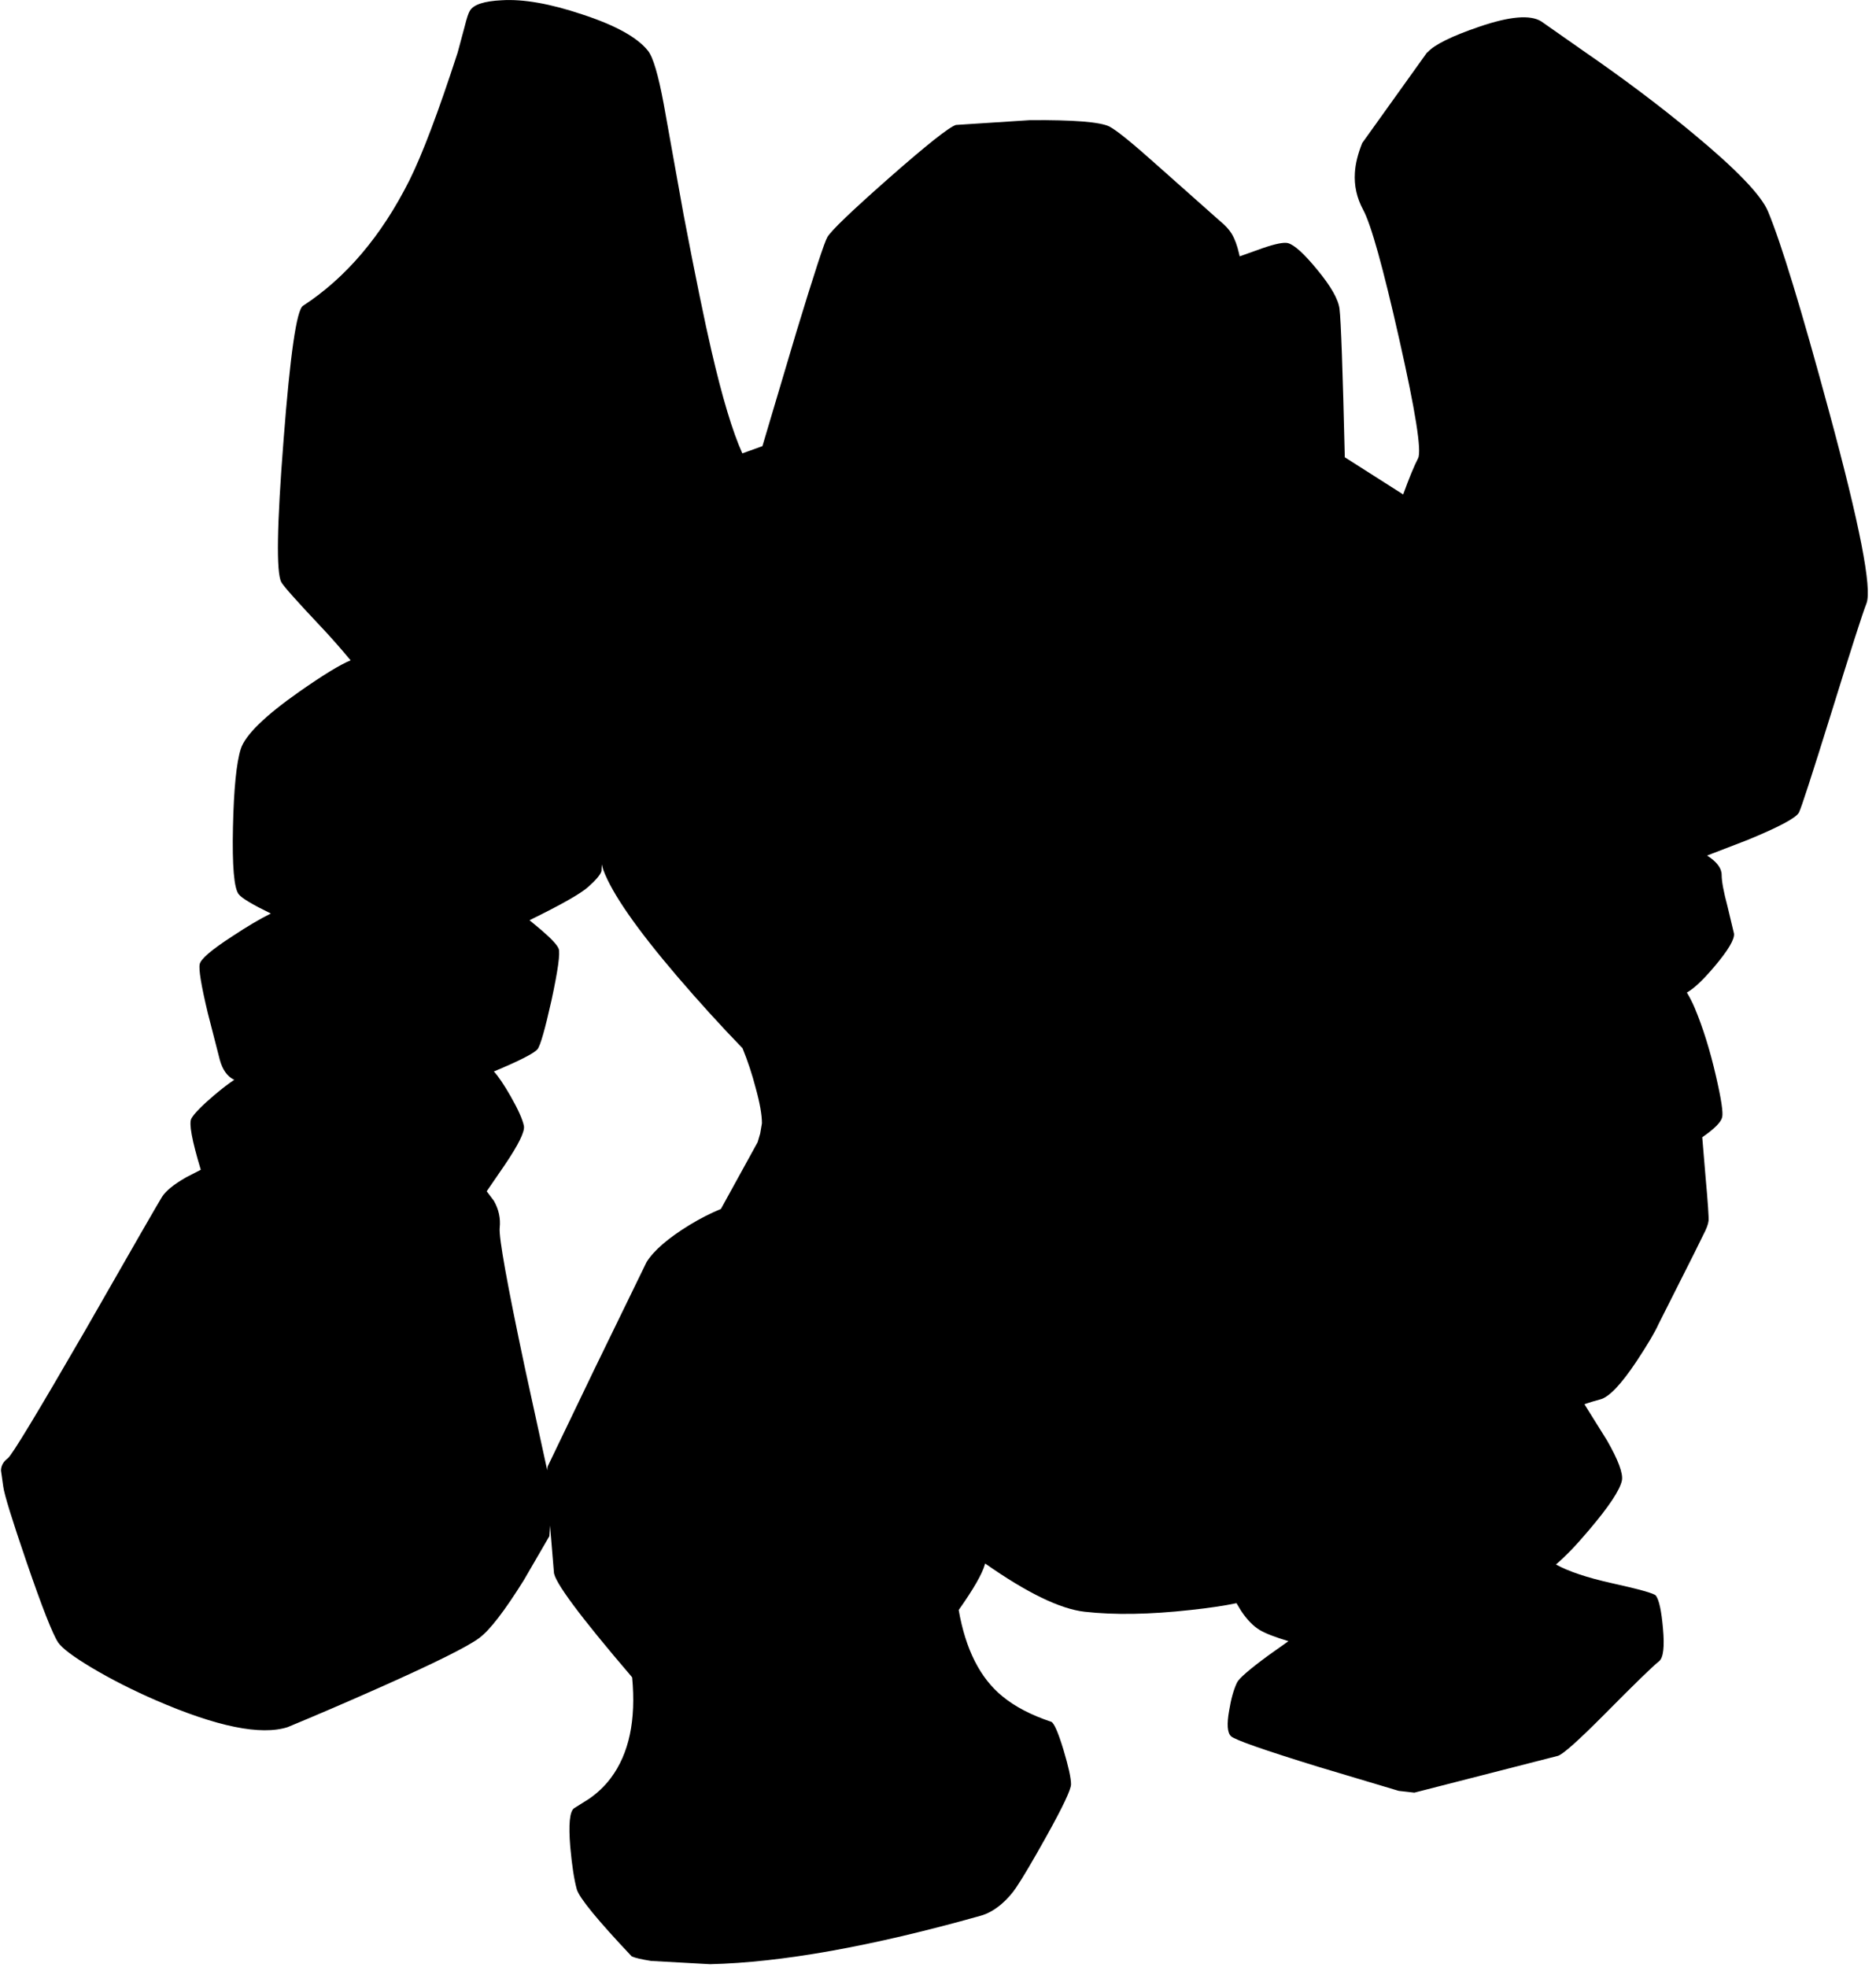 <?xml version="1.0" encoding="utf-8"?>
<!-- Generator: Adobe Illustrator 16.0.0, SVG Export Plug-In . SVG Version: 6.00 Build 0)  -->
<!DOCTYPE svg PUBLIC "-//W3C//DTD SVG 1.1//EN" "http://www.w3.org/Graphics/SVG/1.1/DTD/svg11.dtd">
<svg version="1.1" id="图层_1" xmlns="http://www.w3.org/2000/svg" xmlns:xlink="http://www.w3.org/1999/xlink" x="0px" y="0px"
	 width="372px" height="390px" viewBox="0 0 372 390" enable-background="new 0 0 372 390" xml:space="preserve">
<path d="M362.669,81.516c-5.461-20.179-9.49-33.382-12.088-39.609c-1.332-3.196-6.26-8.325-14.784-15.384
	c-6.527-5.428-13.803-10.906-21.828-16.434l-8.342-5.844c-2.164-1.365-6.26-1.016-12.287,1.049
	c-5.461,1.865-8.874,3.546-10.239,5.045l-0.149,0.1L270.113,28.37c-0.865,2.165-1.348,4.129-1.448,5.894
	c-0.167,2.564,0.384,5.012,1.648,7.343c1.565,2.897,3.946,11.438,7.143,25.624c3.229,14.285,4.479,22.161,3.746,23.626
	c-0.776,1.488-1.766,3.888-2.963,7.177l-11.574-7.369c-0.41-17.334-0.759-27.158-1.047-29.427c-0.233-1.898-1.715-4.496-4.445-7.792
	c-2.597-3.164-4.528-4.912-5.794-5.245c-0.799-0.2-2.465,0.133-4.995,0.999l-4.562,1.629c-0.054-0.22-0.101-0.421-0.133-0.58
	c-0.367-1.599-0.85-2.897-1.449-3.896c-0.533-0.866-1.315-1.715-2.348-2.547l-12.037-10.689c-5.162-4.628-8.459-7.309-9.891-8.042
	c-1.864-0.899-7.109-1.315-15.733-1.249l-14.685,0.949c-1.398,0.466-5.845,3.996-13.337,10.589
	c-7.359,6.493-11.405,10.373-12.138,11.638c-0.566,0.933-2.614,7.193-6.144,18.781l-6.743,22.677l-3.98,1.434
	c-1.929-4.266-3.965-11.016-6.109-20.265c-1.365-5.86-3.213-14.885-5.544-27.072l-3.946-21.978
	c-1.066-5.727-2.098-9.224-3.097-10.489c-2.098-2.664-6.46-5.078-13.086-7.242c-6.36-2.131-11.671-3.063-15.934-2.797
	c-3.463,0.167-5.561,0.849-6.293,2.048c-0.3,0.466-0.649,1.515-1.049,3.147l-1.399,5.194c-3.829,11.788-7.026,20.246-9.59,25.374
	C75.63,46.801,68.604,55.076,60.079,60.637c-1.265,0.799-2.547,9.657-3.846,26.573c-1.332,16.916-1.481,26.323-0.449,28.221
	c0.433,0.799,3.18,3.879,8.241,9.24c1.661,1.767,3.496,3.853,5.502,6.257c-2.047,0.828-5.445,2.904-10.197,6.23
	c-6.827,4.795-10.689,8.575-11.588,11.338c-0.866,2.764-1.382,7.942-1.548,15.534c-0.167,7.726,0.216,12.154,1.149,13.286
	c0.589,0.766,2.718,2.039,6.362,3.811c-2.106,1.037-4.643,2.528-7.661,4.531c-4.063,2.63-6.21,4.462-6.443,5.494
	s0.3,4.262,1.599,9.69l2.397,9.34c0.533,1.898,1.432,3.18,2.697,3.846l0.188,0.052c-1.043,0.681-2.368,1.691-3.984,3.046
	c-2.497,2.131-4.012,3.68-4.545,4.645c-0.529,0.926,0.092,4.316,1.861,10.164l-2.959,1.524c-2.364,1.365-3.929,2.631-4.695,3.796
	c-0.599,0.933-5.677,9.757-15.234,26.473c-9.457,16.351-14.585,24.825-15.384,25.424c-0.866,0.633-1.315,1.433-1.349,2.398
	l0.45,3.196c0.2,1.565,1.748,6.577,4.645,15.034c3.063,8.925,5.145,14.219,6.244,15.885c0.766,1.132,2.98,2.797,6.644,4.994
	c3.862,2.298,8.091,4.445,12.687,6.443c12.121,5.262,20.845,7.043,26.173,5.345c5.561-2.298,11.638-4.911,18.231-7.842
	c10.855-4.829,17.449-8.108,19.78-9.84c2.098-1.565,5.044-5.395,8.841-11.488l5.045-8.691l0.135-2.121l0.764,9.214
	c0,1.832,5.128,8.741,15.384,20.729l0.1,0.15l0.035,0.026c0.798,8.458-0.603,15.117-4.23,19.953
	c-1.199,1.599-2.647,2.979-4.346,4.146l-2.947,1.848c-0.866,0.633-1.116,3.181-0.75,7.643c0.333,3.696,0.766,6.51,1.299,8.441
	c0.5,1.698,4.129,6.127,10.889,13.286c0.666,0.3,1.948,0.6,3.846,0.899l11.688,0.649c14.186-0.333,32.05-3.53,53.595-9.591
	c1.365-0.365,2.73-1.115,4.096-2.247c1.198-1.032,2.198-2.147,2.997-3.347c1.266-1.865,3.264-5.244,5.994-10.14
	c3.263-5.86,4.895-9.308,4.895-10.339c0-1.232-0.5-3.514-1.498-6.844c-1.033-3.396-1.832-5.244-2.398-5.544
	c-3.996-1.332-7.226-3.014-9.689-5.045c-4.441-3.604-7.328-9.327-8.689-17.13c2.934-4.146,4.665-7.16,5.193-9.043
	c0.02-0.066,0.028-0.116,0.046-0.181c8.304,5.829,14.884,9.022,19.733,9.571c5.928,0.666,12.937,0.549,21.028-0.35
	c3.529-0.375,6.558-0.824,9.091-1.349l0.898,1.498c1.166,1.765,2.414,3.047,3.746,3.846c1.137,0.673,3.034,1.403,5.656,2.188
	l-3.957,2.807c-3.764,2.764-5.844,4.563-6.244,5.395c-0.666,1.398-1.182,3.23-1.549,5.494c-0.499,2.73-0.383,4.445,0.35,5.145
	c0.699,0.699,6.443,2.715,17.232,6.044l16.034,4.796l3.097,0.35l28.471-7.293c0.999-0.3,4.063-3.03,9.19-8.191
	c5.928-5.994,9.557-9.523,10.889-10.59c0.833-0.699,1.083-2.863,0.75-6.493c-0.3-3.463-0.767-5.628-1.399-6.493
	c-0.332-0.434-3.213-1.249-8.641-2.447c-4.963-1.1-8.682-2.344-11.186-3.73c1.888-1.592,4.084-3.877,6.59-6.859
	c3.93-4.628,6.094-7.892,6.494-9.789c0.266-1.398-0.717-4.047-2.947-7.942l-4.49-7.192c1.099-0.371,2.149-0.69,3.142-0.949
	c1.731-0.433,4.129-2.947,7.192-7.542c2.198-3.33,3.646-5.778,4.346-7.343l7.043-13.985l1.848-3.747
	c0.633-1.198,0.982-2.131,1.049-2.797c0.067-0.666-0.133-3.579-0.599-8.74l-0.652-7.82c2.402-1.664,3.729-2.99,3.948-3.968
	c0.233-0.899-0.183-3.646-1.248-8.241c-1.166-5.063-2.564-9.541-4.196-13.437c-0.442-1.046-0.96-2.062-1.55-3.048
	c1.398-0.78,3.226-2.503,5.496-5.194c2.697-3.197,3.979-5.361,3.846-6.494l-1.299-5.444c-0.766-2.864-1.148-4.928-1.148-6.193
	c0-1.333-0.967-2.612-2.889-3.839l7.934-3.054c6.327-2.597,9.757-4.429,10.289-5.495c0.434-0.832,2.548-7.342,6.344-19.53
	c3.963-12.787,6.311-20.096,7.043-21.927C371.243,116.663,368.763,103.959,362.669,81.516z M108.511,291.51l-4.427-20.289
	c-3.53-16.648-5.195-25.906-4.995-27.771c0.2-1.864-0.183-3.646-1.149-5.344l-1.43-1.906l3.527-5.137
	c2.797-4.129,4.079-6.743,3.846-7.842c-0.267-1.299-1.149-3.264-2.647-5.895c-1.309-2.282-2.406-3.903-3.298-4.879
	c5.064-2.12,7.952-3.592,8.643-4.411c0.566-0.699,1.499-3.963,2.797-9.79c1.266-5.894,1.732-9.274,1.399-10.14
	c-0.3-0.766-1.482-2.031-3.546-3.796l-2.233-1.855c6.235-3.049,10.116-5.247,11.624-6.586c1.565-1.398,2.448-2.448,2.647-3.147
	l0.068-1.339c0.118,0.53,0.229,0.93,0.331,1.189c1.731,4.629,6.593,11.622,14.585,20.979c4.396,5.129,8.725,9.891,12.987,14.285
	c1.032,2.531,1.898,5.145,2.597,7.842c0.833,2.998,1.249,5.346,1.249,7.043l-0.35,2.049l-0.5,1.697l-7.282,13.236
	c-2.053,0.847-4.136,1.903-6.254,3.197c-4.229,2.598-7.06,5.045-8.491,7.342l-10.29,21.129l-9.291,19.33
	C108.571,290.824,108.532,291.1,108.511,291.51z"/>
</svg>
